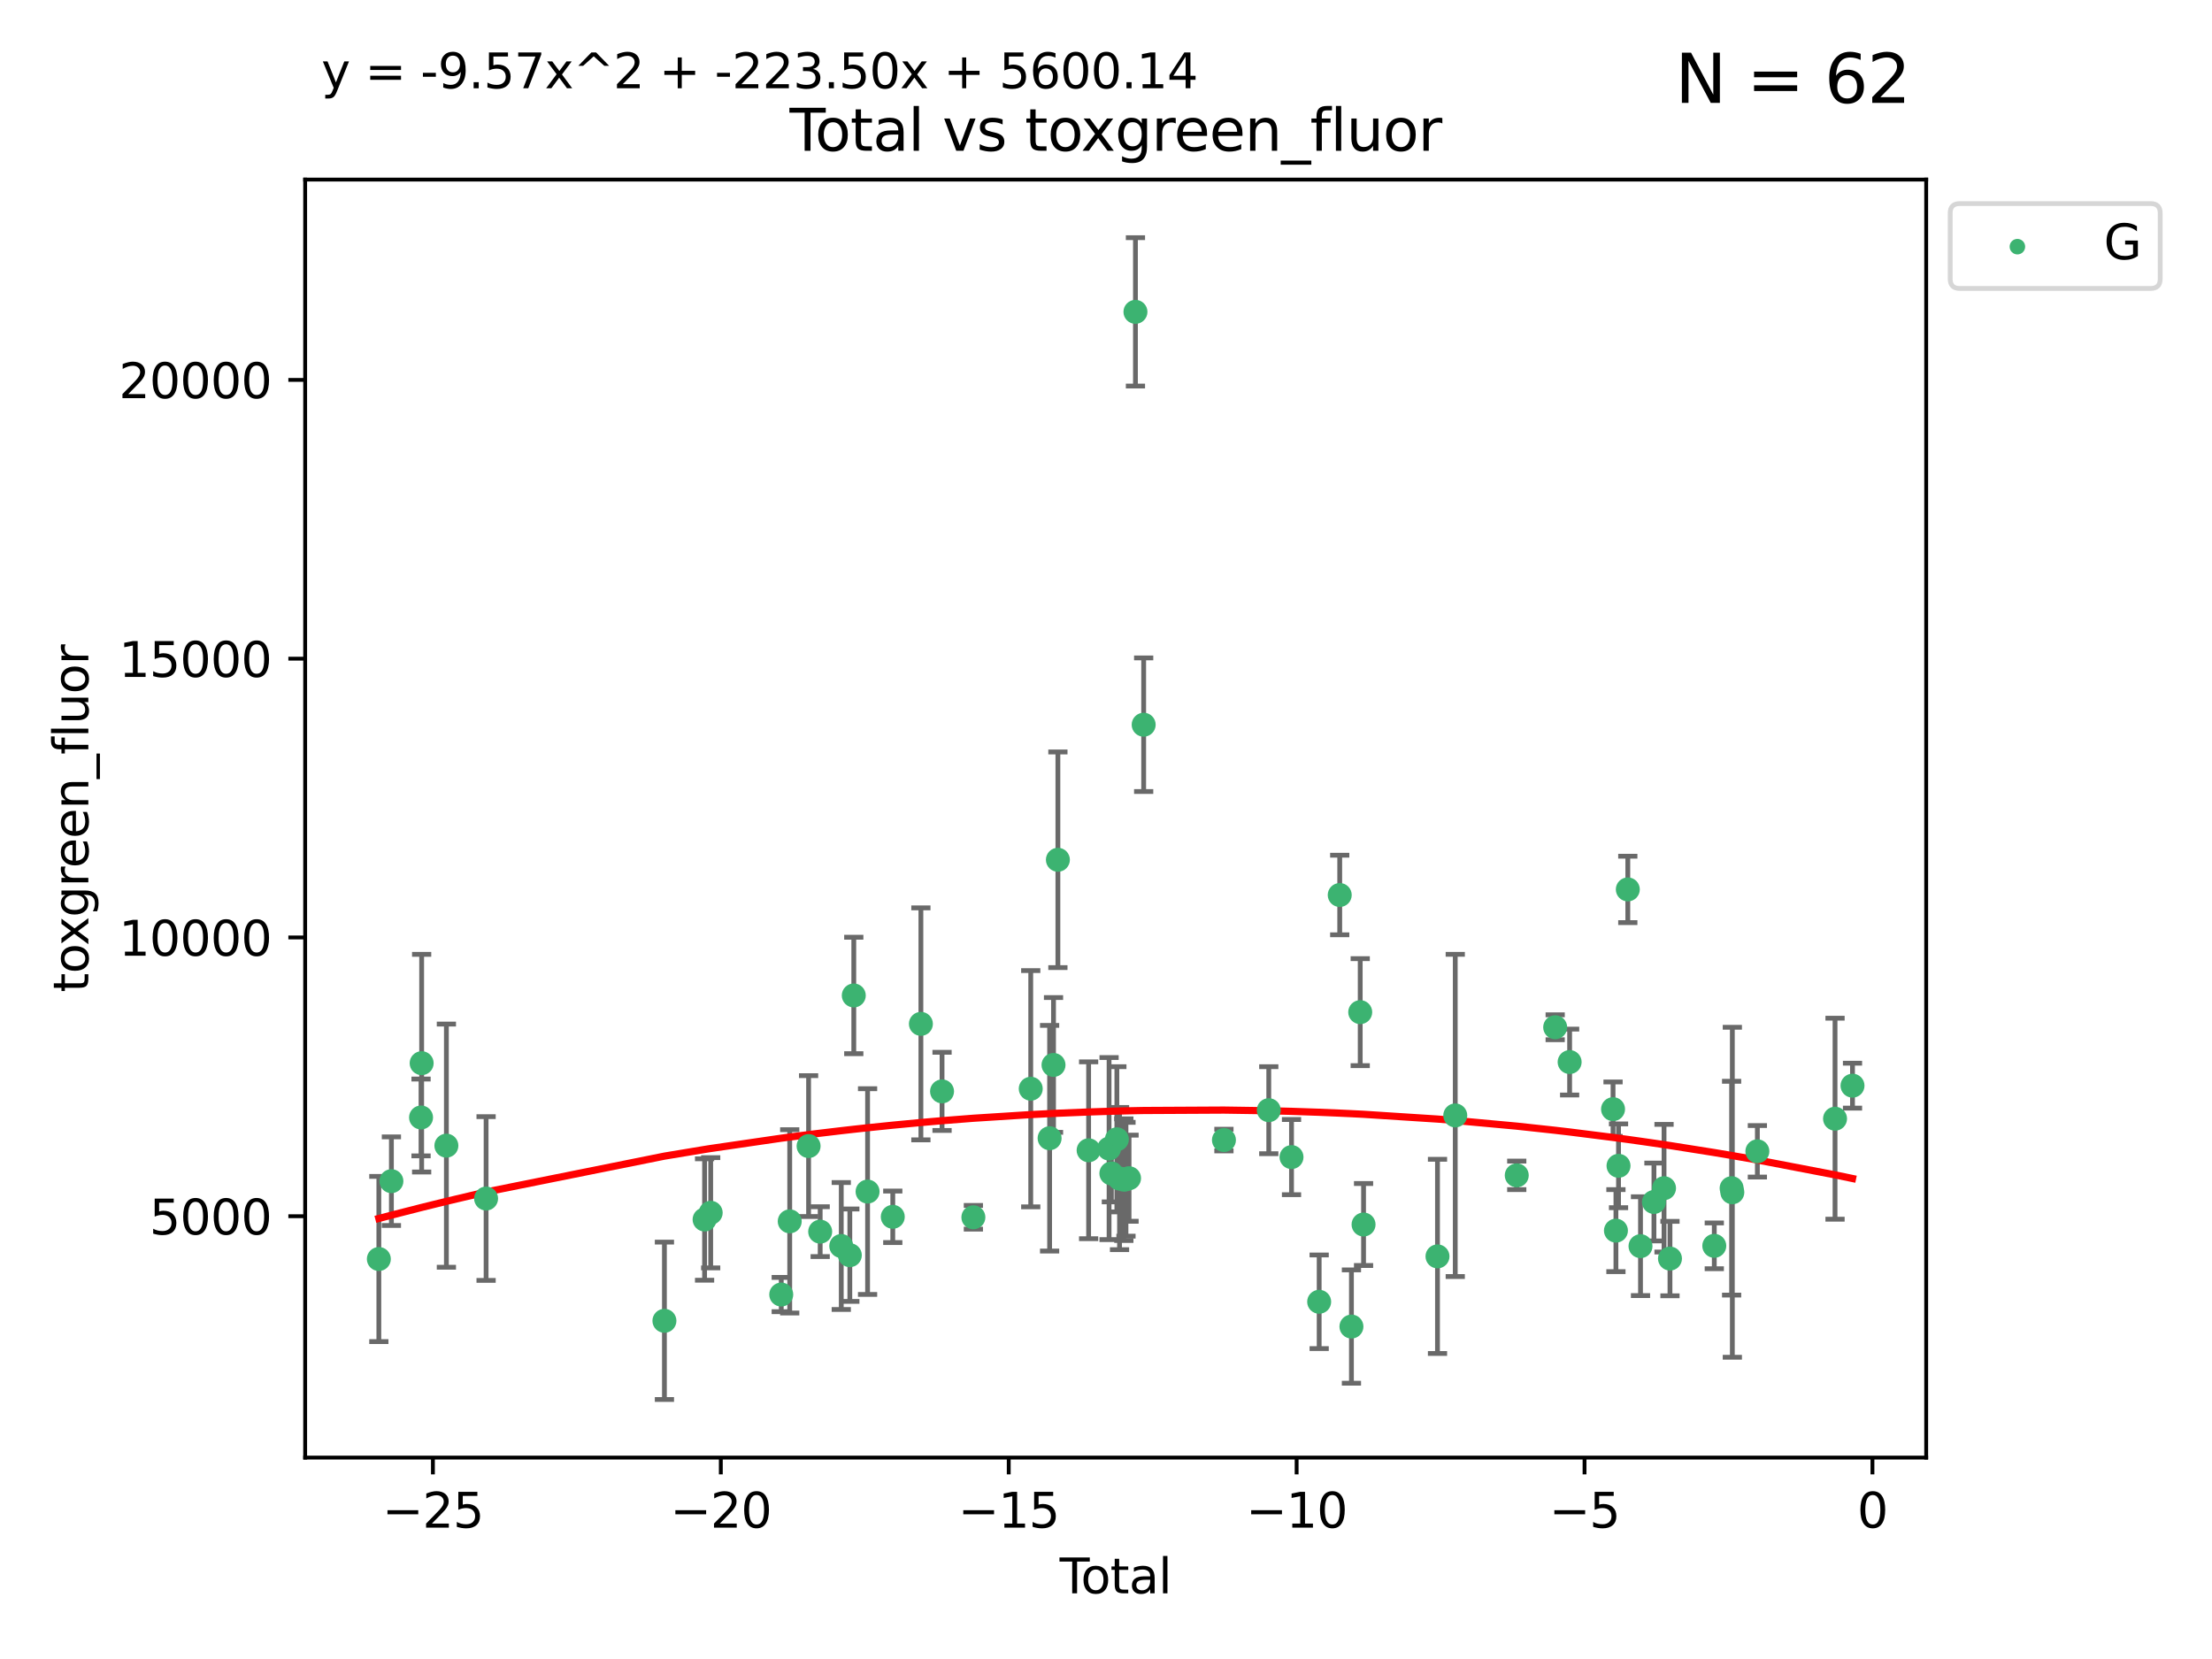 <?xml version="1.0" encoding="utf-8" standalone="no"?>
<!DOCTYPE svg PUBLIC "-//W3C//DTD SVG 1.1//EN"
  "http://www.w3.org/Graphics/SVG/1.1/DTD/svg11.dtd">
<svg xmlns:xlink="http://www.w3.org/1999/xlink" width="460.8pt" height="345.6pt" viewBox="0 0 460.8 345.6" xmlns="http://www.w3.org/2000/svg" version="1.1">
 <defs>
  <style type="text/css">*{stroke-linejoin: round; stroke-linecap: butt}</style>
 </defs>
 <g id="figure_1">
  <g id="patch_1">
   <path d="M 0 345.6 
L 460.8 345.6 
L 460.8 0 
L 0 0 
z
" style="fill: #ffffff"/>
  </g>
  <g id="axes_1">
   <g id="patch_2">
    <path d="M 63.571 303.64 
L 401.26 303.64 
L 401.26 37.411 
L 63.571 37.411 
z
" style="fill: #ffffff"/>
   </g>
   <g id="PathCollection_1">
    <defs>
     <path id="ma53200d10b" d="M 0 1.118 
C 0.297 1.118 0.581 1 0.791 0.791 
C 1 0.581 1.118 0.297 1.118 0 
C 1.118 -0.297 1 -0.581 0.791 -0.791 
C 0.581 -1 0.297 -1.118 0 -1.118 
C -0.297 -1.118 -0.581 -1 -0.791 -0.791 
C -1 -0.581 -1.118 -0.297 -1.118 0 
C -1.118 0.297 -1 0.581 -0.791 0.791 
C -0.581 1 -0.297 1.118 0 1.118 
z
" style="stroke: #3cb371"/>
    </defs>
    <g clip-path="url(#p7d24048b27)">
     <use xlink:href="#ma53200d10b" x="78.921" y="262.275" style="fill: #3cb371; stroke: #3cb371"/>
     <use xlink:href="#ma53200d10b" x="81.536" y="246.059" style="fill: #3cb371; stroke: #3cb371"/>
     <use xlink:href="#ma53200d10b" x="87.712" y="232.789" style="fill: #3cb371; stroke: #3cb371"/>
     <use xlink:href="#ma53200d10b" x="87.837" y="221.478" style="fill: #3cb371; stroke: #3cb371"/>
     <use xlink:href="#ma53200d10b" x="92.99" y="238.659" style="fill: #3cb371; stroke: #3cb371"/>
     <use xlink:href="#ma53200d10b" x="101.262" y="249.676" style="fill: #3cb371; stroke: #3cb371"/>
     <use xlink:href="#ma53200d10b" x="138.412" y="275.148" style="fill: #3cb371; stroke: #3cb371"/>
     <use xlink:href="#ma53200d10b" x="146.778" y="254.048" style="fill: #3cb371; stroke: #3cb371"/>
     <use xlink:href="#ma53200d10b" x="148.05" y="252.641" style="fill: #3cb371; stroke: #3cb371"/>
     <use xlink:href="#ma53200d10b" x="162.747" y="269.678" style="fill: #3cb371; stroke: #3cb371"/>
     <use xlink:href="#ma53200d10b" x="164.514" y="254.428" style="fill: #3cb371; stroke: #3cb371"/>
     <use xlink:href="#ma53200d10b" x="168.445" y="238.748" style="fill: #3cb371; stroke: #3cb371"/>
     <use xlink:href="#ma53200d10b" x="170.859" y="256.574" style="fill: #3cb371; stroke: #3cb371"/>
     <use xlink:href="#ma53200d10b" x="175.251" y="259.566" style="fill: #3cb371; stroke: #3cb371"/>
     <use xlink:href="#ma53200d10b" x="177.034" y="261.478" style="fill: #3cb371; stroke: #3cb371"/>
     <use xlink:href="#ma53200d10b" x="177.858" y="207.373" style="fill: #3cb371; stroke: #3cb371"/>
     <use xlink:href="#ma53200d10b" x="180.732" y="248.227" style="fill: #3cb371; stroke: #3cb371"/>
     <use xlink:href="#ma53200d10b" x="185.982" y="253.484" style="fill: #3cb371; stroke: #3cb371"/>
     <use xlink:href="#ma53200d10b" x="191.84" y="213.288" style="fill: #3cb371; stroke: #3cb371"/>
     <use xlink:href="#ma53200d10b" x="196.246" y="227.355" style="fill: #3cb371; stroke: #3cb371"/>
     <use xlink:href="#ma53200d10b" x="202.772" y="253.586" style="fill: #3cb371; stroke: #3cb371"/>
     <use xlink:href="#ma53200d10b" x="214.722" y="226.801" style="fill: #3cb371; stroke: #3cb371"/>
     <use xlink:href="#ma53200d10b" x="218.653" y="237.114" style="fill: #3cb371; stroke: #3cb371"/>
     <use xlink:href="#ma53200d10b" x="219.467" y="221.848" style="fill: #3cb371; stroke: #3cb371"/>
     <use xlink:href="#ma53200d10b" x="220.379" y="179.107" style="fill: #3cb371; stroke: #3cb371"/>
     <use xlink:href="#ma53200d10b" x="226.78" y="239.626" style="fill: #3cb371; stroke: #3cb371"/>
     <use xlink:href="#ma53200d10b" x="231.041" y="239.271" style="fill: #3cb371; stroke: #3cb371"/>
     <use xlink:href="#ma53200d10b" x="231.519" y="244.445" style="fill: #3cb371; stroke: #3cb371"/>
     <use xlink:href="#ma53200d10b" x="232.663" y="237.336" style="fill: #3cb371; stroke: #3cb371"/>
     <use xlink:href="#ma53200d10b" x="233.22" y="245.516" style="fill: #3cb371; stroke: #3cb371"/>
     <use xlink:href="#ma53200d10b" x="234.118" y="245.747" style="fill: #3cb371; stroke: #3cb371"/>
     <use xlink:href="#ma53200d10b" x="234.56" y="245.659" style="fill: #3cb371; stroke: #3cb371"/>
     <use xlink:href="#ma53200d10b" x="235.201" y="245.441" style="fill: #3cb371; stroke: #3cb371"/>
     <use xlink:href="#ma53200d10b" x="236.535" y="64.967" style="fill: #3cb371; stroke: #3cb371"/>
     <use xlink:href="#ma53200d10b" x="238.247" y="150.97" style="fill: #3cb371; stroke: #3cb371"/>
     <use xlink:href="#ma53200d10b" x="254.968" y="237.492" style="fill: #3cb371; stroke: #3cb371"/>
     <use xlink:href="#ma53200d10b" x="264.308" y="231.271" style="fill: #3cb371; stroke: #3cb371"/>
     <use xlink:href="#ma53200d10b" x="269.046" y="241.044" style="fill: #3cb371; stroke: #3cb371"/>
     <use xlink:href="#ma53200d10b" x="274.807" y="271.184" style="fill: #3cb371; stroke: #3cb371"/>
     <use xlink:href="#ma53200d10b" x="279.09" y="186.447" style="fill: #3cb371; stroke: #3cb371"/>
     <use xlink:href="#ma53200d10b" x="281.529" y="276.348" style="fill: #3cb371; stroke: #3cb371"/>
     <use xlink:href="#ma53200d10b" x="283.359" y="210.849" style="fill: #3cb371; stroke: #3cb371"/>
     <use xlink:href="#ma53200d10b" x="284.054" y="255.088" style="fill: #3cb371; stroke: #3cb371"/>
     <use xlink:href="#ma53200d10b" x="299.457" y="261.727" style="fill: #3cb371; stroke: #3cb371"/>
     <use xlink:href="#ma53200d10b" x="303.157" y="232.364" style="fill: #3cb371; stroke: #3cb371"/>
     <use xlink:href="#ma53200d10b" x="315.967" y="244.846" style="fill: #3cb371; stroke: #3cb371"/>
     <use xlink:href="#ma53200d10b" x="323.973" y="213.997" style="fill: #3cb371; stroke: #3cb371"/>
     <use xlink:href="#ma53200d10b" x="326.983" y="221.245" style="fill: #3cb371; stroke: #3cb371"/>
     <use xlink:href="#ma53200d10b" x="336.027" y="231.055" style="fill: #3cb371; stroke: #3cb371"/>
     <use xlink:href="#ma53200d10b" x="336.628" y="256.363" style="fill: #3cb371; stroke: #3cb371"/>
     <use xlink:href="#ma53200d10b" x="337.168" y="242.857" style="fill: #3cb371; stroke: #3cb371"/>
     <use xlink:href="#ma53200d10b" x="339.103" y="185.281" style="fill: #3cb371; stroke: #3cb371"/>
     <use xlink:href="#ma53200d10b" x="341.748" y="259.599" style="fill: #3cb371; stroke: #3cb371"/>
     <use xlink:href="#ma53200d10b" x="344.547" y="250.396" style="fill: #3cb371; stroke: #3cb371"/>
     <use xlink:href="#ma53200d10b" x="346.649" y="247.523" style="fill: #3cb371; stroke: #3cb371"/>
     <use xlink:href="#ma53200d10b" x="347.887" y="262.184" style="fill: #3cb371; stroke: #3cb371"/>
     <use xlink:href="#ma53200d10b" x="357.117" y="259.531" style="fill: #3cb371; stroke: #3cb371"/>
     <use xlink:href="#ma53200d10b" x="360.727" y="247.521" style="fill: #3cb371; stroke: #3cb371"/>
     <use xlink:href="#ma53200d10b" x="360.878" y="248.374" style="fill: #3cb371; stroke: #3cb371"/>
     <use xlink:href="#ma53200d10b" x="366.094" y="239.839" style="fill: #3cb371; stroke: #3cb371"/>
     <use xlink:href="#ma53200d10b" x="382.273" y="233.046" style="fill: #3cb371; stroke: #3cb371"/>
     <use xlink:href="#ma53200d10b" x="385.911" y="226.164" style="fill: #3cb371; stroke: #3cb371"/>
    </g>
   </g>
   <g id="matplotlib.axis_1">
    <g id="xtick_1">
     <g id="line2d_1">
      <defs>
       <path id="m53bbcd51d5" d="M 0 0 
L 0 3.5 
" style="stroke: #000000; stroke-width: 0.8"/>
      </defs>
      <g>
       <use xlink:href="#m53bbcd51d5" x="90.184" y="303.64" style="stroke: #000000; stroke-width: 0.8"/>
      </g>
     </g>
     <g id="text_1">
      <!-- −25 -->
      <g transform="translate(79.632 318.238)scale(0.1 -0.1)">
       <defs>
        <path id="DejaVuSans-2212" d="M 678 2272 
L 4684 2272 
L 4684 1741 
L 678 1741 
L 678 2272 
z
" transform="scale(0.016)"/>
        <path id="DejaVuSans-32" d="M 1228 531 
L 3431 531 
L 3431 0 
L 469 0 
L 469 531 
Q 828 903 1448 1529 
Q 2069 2156 2228 2338 
Q 2531 2678 2651 2914 
Q 2772 3150 2772 3378 
Q 2772 3750 2511 3984 
Q 2250 4219 1831 4219 
Q 1534 4219 1204 4116 
Q 875 4013 500 3803 
L 500 4441 
Q 881 4594 1212 4672 
Q 1544 4750 1819 4750 
Q 2544 4750 2975 4387 
Q 3406 4025 3406 3419 
Q 3406 3131 3298 2873 
Q 3191 2616 2906 2266 
Q 2828 2175 2409 1742 
Q 1991 1309 1228 531 
z
" transform="scale(0.016)"/>
        <path id="DejaVuSans-35" d="M 691 4666 
L 3169 4666 
L 3169 4134 
L 1269 4134 
L 1269 2991 
Q 1406 3038 1543 3061 
Q 1681 3084 1819 3084 
Q 2600 3084 3056 2656 
Q 3513 2228 3513 1497 
Q 3513 744 3044 326 
Q 2575 -91 1722 -91 
Q 1428 -91 1123 -41 
Q 819 9 494 109 
L 494 744 
Q 775 591 1075 516 
Q 1375 441 1709 441 
Q 2250 441 2565 725 
Q 2881 1009 2881 1497 
Q 2881 1984 2565 2268 
Q 2250 2553 1709 2553 
Q 1456 2553 1204 2497 
Q 953 2441 691 2322 
L 691 4666 
z
" transform="scale(0.016)"/>
       </defs>
       <use xlink:href="#DejaVuSans-2212"/>
       <use xlink:href="#DejaVuSans-32" x="83.789"/>
       <use xlink:href="#DejaVuSans-35" x="147.412"/>
      </g>
     </g>
    </g>
    <g id="xtick_2">
     <g id="line2d_2">
      <g>
       <use xlink:href="#m53bbcd51d5" x="150.16" y="303.64" style="stroke: #000000; stroke-width: 0.8"/>
      </g>
     </g>
     <g id="text_2">
      <!-- −20 -->
      <g transform="translate(139.608 318.238)scale(0.1 -0.1)">
       <defs>
        <path id="DejaVuSans-30" d="M 2034 4250 
Q 1547 4250 1301 3770 
Q 1056 3291 1056 2328 
Q 1056 1369 1301 889 
Q 1547 409 2034 409 
Q 2525 409 2770 889 
Q 3016 1369 3016 2328 
Q 3016 3291 2770 3770 
Q 2525 4250 2034 4250 
z
M 2034 4750 
Q 2819 4750 3233 4129 
Q 3647 3509 3647 2328 
Q 3647 1150 3233 529 
Q 2819 -91 2034 -91 
Q 1250 -91 836 529 
Q 422 1150 422 2328 
Q 422 3509 836 4129 
Q 1250 4750 2034 4750 
z
" transform="scale(0.016)"/>
       </defs>
       <use xlink:href="#DejaVuSans-2212"/>
       <use xlink:href="#DejaVuSans-32" x="83.789"/>
       <use xlink:href="#DejaVuSans-30" x="147.412"/>
      </g>
     </g>
    </g>
    <g id="xtick_3">
     <g id="line2d_3">
      <g>
       <use xlink:href="#m53bbcd51d5" x="210.136" y="303.64" style="stroke: #000000; stroke-width: 0.8"/>
      </g>
     </g>
     <g id="text_3">
      <!-- −15 -->
      <g transform="translate(199.584 318.238)scale(0.1 -0.1)">
       <defs>
        <path id="DejaVuSans-31" d="M 794 531 
L 1825 531 
L 1825 4091 
L 703 3866 
L 703 4441 
L 1819 4666 
L 2450 4666 
L 2450 531 
L 3481 531 
L 3481 0 
L 794 0 
L 794 531 
z
" transform="scale(0.016)"/>
       </defs>
       <use xlink:href="#DejaVuSans-2212"/>
       <use xlink:href="#DejaVuSans-31" x="83.789"/>
       <use xlink:href="#DejaVuSans-35" x="147.412"/>
      </g>
     </g>
    </g>
    <g id="xtick_4">
     <g id="line2d_4">
      <g>
       <use xlink:href="#m53bbcd51d5" x="270.112" y="303.64" style="stroke: #000000; stroke-width: 0.8"/>
      </g>
     </g>
     <g id="text_4">
      <!-- −10 -->
      <g transform="translate(259.56 318.238)scale(0.1 -0.1)">
       <use xlink:href="#DejaVuSans-2212"/>
       <use xlink:href="#DejaVuSans-31" x="83.789"/>
       <use xlink:href="#DejaVuSans-30" x="147.412"/>
      </g>
     </g>
    </g>
    <g id="xtick_5">
     <g id="line2d_5">
      <g>
       <use xlink:href="#m53bbcd51d5" x="330.088" y="303.64" style="stroke: #000000; stroke-width: 0.8"/>
      </g>
     </g>
     <g id="text_5">
      <!-- −5 -->
      <g transform="translate(322.717 318.238)scale(0.1 -0.1)">
       <use xlink:href="#DejaVuSans-2212"/>
       <use xlink:href="#DejaVuSans-35" x="83.789"/>
      </g>
     </g>
    </g>
    <g id="xtick_6">
     <g id="line2d_6">
      <g>
       <use xlink:href="#m53bbcd51d5" x="390.064" y="303.64" style="stroke: #000000; stroke-width: 0.8"/>
      </g>
     </g>
     <g id="text_6">
      <!-- 0 -->
      <g transform="translate(386.883 318.238)scale(0.1 -0.1)">
       <use xlink:href="#DejaVuSans-30"/>
      </g>
     </g>
    </g>
    <g id="text_7">
     <!-- Total -->
     <g transform="translate(220.739 331.917)scale(0.1 -0.1)">
      <defs>
       <path id="DejaVuSans-54" d="M -19 4666 
L 3928 4666 
L 3928 4134 
L 2272 4134 
L 2272 0 
L 1638 0 
L 1638 4134 
L -19 4134 
L -19 4666 
z
" transform="scale(0.016)"/>
       <path id="DejaVuSans-6f" d="M 1959 3097 
Q 1497 3097 1228 2736 
Q 959 2375 959 1747 
Q 959 1119 1226 758 
Q 1494 397 1959 397 
Q 2419 397 2687 759 
Q 2956 1122 2956 1747 
Q 2956 2369 2687 2733 
Q 2419 3097 1959 3097 
z
M 1959 3584 
Q 2709 3584 3137 3096 
Q 3566 2609 3566 1747 
Q 3566 888 3137 398 
Q 2709 -91 1959 -91 
Q 1206 -91 779 398 
Q 353 888 353 1747 
Q 353 2609 779 3096 
Q 1206 3584 1959 3584 
z
" transform="scale(0.016)"/>
       <path id="DejaVuSans-74" d="M 1172 4494 
L 1172 3500 
L 2356 3500 
L 2356 3053 
L 1172 3053 
L 1172 1153 
Q 1172 725 1289 603 
Q 1406 481 1766 481 
L 2356 481 
L 2356 0 
L 1766 0 
Q 1100 0 847 248 
Q 594 497 594 1153 
L 594 3053 
L 172 3053 
L 172 3500 
L 594 3500 
L 594 4494 
L 1172 4494 
z
" transform="scale(0.016)"/>
       <path id="DejaVuSans-61" d="M 2194 1759 
Q 1497 1759 1228 1600 
Q 959 1441 959 1056 
Q 959 750 1161 570 
Q 1363 391 1709 391 
Q 2188 391 2477 730 
Q 2766 1069 2766 1631 
L 2766 1759 
L 2194 1759 
z
M 3341 1997 
L 3341 0 
L 2766 0 
L 2766 531 
Q 2569 213 2275 61 
Q 1981 -91 1556 -91 
Q 1019 -91 701 211 
Q 384 513 384 1019 
Q 384 1609 779 1909 
Q 1175 2209 1959 2209 
L 2766 2209 
L 2766 2266 
Q 2766 2663 2505 2880 
Q 2244 3097 1772 3097 
Q 1472 3097 1187 3025 
Q 903 2953 641 2809 
L 641 3341 
Q 956 3463 1253 3523 
Q 1550 3584 1831 3584 
Q 2591 3584 2966 3190 
Q 3341 2797 3341 1997 
z
" transform="scale(0.016)"/>
       <path id="DejaVuSans-6c" d="M 603 4863 
L 1178 4863 
L 1178 0 
L 603 0 
L 603 4863 
z
" transform="scale(0.016)"/>
      </defs>
      <use xlink:href="#DejaVuSans-54"/>
      <use xlink:href="#DejaVuSans-6f" x="44.084"/>
      <use xlink:href="#DejaVuSans-74" x="105.266"/>
      <use xlink:href="#DejaVuSans-61" x="144.475"/>
      <use xlink:href="#DejaVuSans-6c" x="205.754"/>
     </g>
    </g>
   </g>
   <g id="matplotlib.axis_2">
    <g id="ytick_1">
     <g id="line2d_7">
      <defs>
       <path id="m0a0053016c" d="M 0 0 
L -3.5 0 
" style="stroke: #000000; stroke-width: 0.8"/>
      </defs>
      <g>
       <use xlink:href="#m0a0053016c" x="63.571" y="253.36" style="stroke: #000000; stroke-width: 0.8"/>
      </g>
     </g>
     <g id="text_8">
      <!-- 5000 -->
      <g transform="translate(31.121 257.159)scale(0.1 -0.1)">
       <use xlink:href="#DejaVuSans-35"/>
       <use xlink:href="#DejaVuSans-30" x="63.623"/>
       <use xlink:href="#DejaVuSans-30" x="127.246"/>
       <use xlink:href="#DejaVuSans-30" x="190.869"/>
      </g>
     </g>
    </g>
    <g id="ytick_2">
     <g id="line2d_8">
      <g>
       <use xlink:href="#m0a0053016c" x="63.571" y="195.287" style="stroke: #000000; stroke-width: 0.8"/>
      </g>
     </g>
     <g id="text_9">
      <!-- 10000 -->
      <g transform="translate(24.759 199.086)scale(0.1 -0.1)">
       <use xlink:href="#DejaVuSans-31"/>
       <use xlink:href="#DejaVuSans-30" x="63.623"/>
       <use xlink:href="#DejaVuSans-30" x="127.246"/>
       <use xlink:href="#DejaVuSans-30" x="190.869"/>
       <use xlink:href="#DejaVuSans-30" x="254.492"/>
      </g>
     </g>
    </g>
    <g id="ytick_3">
     <g id="line2d_9">
      <g>
       <use xlink:href="#m0a0053016c" x="63.571" y="137.214" style="stroke: #000000; stroke-width: 0.8"/>
      </g>
     </g>
     <g id="text_10">
      <!-- 15000 -->
      <g transform="translate(24.759 141.014)scale(0.1 -0.1)">
       <use xlink:href="#DejaVuSans-31"/>
       <use xlink:href="#DejaVuSans-35" x="63.623"/>
       <use xlink:href="#DejaVuSans-30" x="127.246"/>
       <use xlink:href="#DejaVuSans-30" x="190.869"/>
       <use xlink:href="#DejaVuSans-30" x="254.492"/>
      </g>
     </g>
    </g>
    <g id="ytick_4">
     <g id="line2d_10">
      <g>
       <use xlink:href="#m0a0053016c" x="63.571" y="79.142" style="stroke: #000000; stroke-width: 0.8"/>
      </g>
     </g>
     <g id="text_11">
      <!-- 20000 -->
      <g transform="translate(24.759 82.941)scale(0.1 -0.1)">
       <use xlink:href="#DejaVuSans-32"/>
       <use xlink:href="#DejaVuSans-30" x="63.623"/>
       <use xlink:href="#DejaVuSans-30" x="127.246"/>
       <use xlink:href="#DejaVuSans-30" x="190.869"/>
       <use xlink:href="#DejaVuSans-30" x="254.492"/>
      </g>
     </g>
    </g>
    <g id="text_12">
     <!-- toxgreen_fluor -->
     <g transform="translate(18.401 206.72)rotate(-90)scale(0.1 -0.1)">
      <defs>
       <path id="DejaVuSans-78" d="M 3513 3500 
L 2247 1797 
L 3578 0 
L 2900 0 
L 1881 1375 
L 863 0 
L 184 0 
L 1544 1831 
L 300 3500 
L 978 3500 
L 1906 2253 
L 2834 3500 
L 3513 3500 
z
" transform="scale(0.016)"/>
       <path id="DejaVuSans-67" d="M 2906 1791 
Q 2906 2416 2648 2759 
Q 2391 3103 1925 3103 
Q 1463 3103 1205 2759 
Q 947 2416 947 1791 
Q 947 1169 1205 825 
Q 1463 481 1925 481 
Q 2391 481 2648 825 
Q 2906 1169 2906 1791 
z
M 3481 434 
Q 3481 -459 3084 -895 
Q 2688 -1331 1869 -1331 
Q 1566 -1331 1297 -1286 
Q 1028 -1241 775 -1147 
L 775 -588 
Q 1028 -725 1275 -790 
Q 1522 -856 1778 -856 
Q 2344 -856 2625 -561 
Q 2906 -266 2906 331 
L 2906 616 
Q 2728 306 2450 153 
Q 2172 0 1784 0 
Q 1141 0 747 490 
Q 353 981 353 1791 
Q 353 2603 747 3093 
Q 1141 3584 1784 3584 
Q 2172 3584 2450 3431 
Q 2728 3278 2906 2969 
L 2906 3500 
L 3481 3500 
L 3481 434 
z
" transform="scale(0.016)"/>
       <path id="DejaVuSans-72" d="M 2631 2963 
Q 2534 3019 2420 3045 
Q 2306 3072 2169 3072 
Q 1681 3072 1420 2755 
Q 1159 2438 1159 1844 
L 1159 0 
L 581 0 
L 581 3500 
L 1159 3500 
L 1159 2956 
Q 1341 3275 1631 3429 
Q 1922 3584 2338 3584 
Q 2397 3584 2469 3576 
Q 2541 3569 2628 3553 
L 2631 2963 
z
" transform="scale(0.016)"/>
       <path id="DejaVuSans-65" d="M 3597 1894 
L 3597 1613 
L 953 1613 
Q 991 1019 1311 708 
Q 1631 397 2203 397 
Q 2534 397 2845 478 
Q 3156 559 3463 722 
L 3463 178 
Q 3153 47 2828 -22 
Q 2503 -91 2169 -91 
Q 1331 -91 842 396 
Q 353 884 353 1716 
Q 353 2575 817 3079 
Q 1281 3584 2069 3584 
Q 2775 3584 3186 3129 
Q 3597 2675 3597 1894 
z
M 3022 2063 
Q 3016 2534 2758 2815 
Q 2500 3097 2075 3097 
Q 1594 3097 1305 2825 
Q 1016 2553 972 2059 
L 3022 2063 
z
" transform="scale(0.016)"/>
       <path id="DejaVuSans-6e" d="M 3513 2113 
L 3513 0 
L 2938 0 
L 2938 2094 
Q 2938 2591 2744 2837 
Q 2550 3084 2163 3084 
Q 1697 3084 1428 2787 
Q 1159 2491 1159 1978 
L 1159 0 
L 581 0 
L 581 3500 
L 1159 3500 
L 1159 2956 
Q 1366 3272 1645 3428 
Q 1925 3584 2291 3584 
Q 2894 3584 3203 3211 
Q 3513 2838 3513 2113 
z
" transform="scale(0.016)"/>
       <path id="DejaVuSans-5f" d="M 3263 -1063 
L 3263 -1509 
L -63 -1509 
L -63 -1063 
L 3263 -1063 
z
" transform="scale(0.016)"/>
       <path id="DejaVuSans-66" d="M 2375 4863 
L 2375 4384 
L 1825 4384 
Q 1516 4384 1395 4259 
Q 1275 4134 1275 3809 
L 1275 3500 
L 2222 3500 
L 2222 3053 
L 1275 3053 
L 1275 0 
L 697 0 
L 697 3053 
L 147 3053 
L 147 3500 
L 697 3500 
L 697 3744 
Q 697 4328 969 4595 
Q 1241 4863 1831 4863 
L 2375 4863 
z
" transform="scale(0.016)"/>
       <path id="DejaVuSans-75" d="M 544 1381 
L 544 3500 
L 1119 3500 
L 1119 1403 
Q 1119 906 1312 657 
Q 1506 409 1894 409 
Q 2359 409 2629 706 
Q 2900 1003 2900 1516 
L 2900 3500 
L 3475 3500 
L 3475 0 
L 2900 0 
L 2900 538 
Q 2691 219 2414 64 
Q 2138 -91 1772 -91 
Q 1169 -91 856 284 
Q 544 659 544 1381 
z
M 1991 3584 
L 1991 3584 
z
" transform="scale(0.016)"/>
      </defs>
      <use xlink:href="#DejaVuSans-74"/>
      <use xlink:href="#DejaVuSans-6f" x="39.209"/>
      <use xlink:href="#DejaVuSans-78" x="97.266"/>
      <use xlink:href="#DejaVuSans-67" x="156.445"/>
      <use xlink:href="#DejaVuSans-72" x="219.922"/>
      <use xlink:href="#DejaVuSans-65" x="258.785"/>
      <use xlink:href="#DejaVuSans-65" x="320.309"/>
      <use xlink:href="#DejaVuSans-6e" x="381.832"/>
      <use xlink:href="#DejaVuSans-5f" x="445.211"/>
      <use xlink:href="#DejaVuSans-66" x="495.211"/>
      <use xlink:href="#DejaVuSans-6c" x="530.416"/>
      <use xlink:href="#DejaVuSans-75" x="558.199"/>
      <use xlink:href="#DejaVuSans-6f" x="621.578"/>
      <use xlink:href="#DejaVuSans-72" x="682.76"/>
     </g>
    </g>
   </g>
   <g id="LineCollection_1">
    <path d="M 78.921 279.48 
L 78.921 245.069 
" clip-path="url(#p7d24048b27)" style="fill: none; stroke: #696969"/>
    <path d="M 81.536 255.286 
L 81.536 236.832 
" clip-path="url(#p7d24048b27)" style="fill: none; stroke: #696969"/>
    <path d="M 87.712 240.792 
L 87.712 224.785 
" clip-path="url(#p7d24048b27)" style="fill: none; stroke: #696969"/>
    <path d="M 87.837 244.149 
L 87.837 198.806 
" clip-path="url(#p7d24048b27)" style="fill: none; stroke: #696969"/>
    <path d="M 92.99 263.987 
L 92.99 213.332 
" clip-path="url(#p7d24048b27)" style="fill: none; stroke: #696969"/>
    <path d="M 101.262 266.733 
L 101.262 232.618 
" clip-path="url(#p7d24048b27)" style="fill: none; stroke: #696969"/>
    <path d="M 138.412 291.539 
L 138.412 258.758 
" clip-path="url(#p7d24048b27)" style="fill: none; stroke: #696969"/>
    <path d="M 146.778 266.69 
L 146.778 241.405 
" clip-path="url(#p7d24048b27)" style="fill: none; stroke: #696969"/>
    <path d="M 148.05 264.126 
L 148.05 241.156 
" clip-path="url(#p7d24048b27)" style="fill: none; stroke: #696969"/>
    <path d="M 162.747 273.247 
L 162.747 266.109 
" clip-path="url(#p7d24048b27)" style="fill: none; stroke: #696969"/>
    <path d="M 164.514 273.524 
L 164.514 235.332 
" clip-path="url(#p7d24048b27)" style="fill: none; stroke: #696969"/>
    <path d="M 168.445 253.422 
L 168.445 224.074 
" clip-path="url(#p7d24048b27)" style="fill: none; stroke: #696969"/>
    <path d="M 170.859 261.766 
L 170.859 251.381 
" clip-path="url(#p7d24048b27)" style="fill: none; stroke: #696969"/>
    <path d="M 175.251 272.787 
L 175.251 246.345 
" clip-path="url(#p7d24048b27)" style="fill: none; stroke: #696969"/>
    <path d="M 177.034 271.103 
L 177.034 251.854 
" clip-path="url(#p7d24048b27)" style="fill: none; stroke: #696969"/>
    <path d="M 177.858 219.501 
L 177.858 195.245 
" clip-path="url(#p7d24048b27)" style="fill: none; stroke: #696969"/>
    <path d="M 180.732 269.655 
L 180.732 226.8 
" clip-path="url(#p7d24048b27)" style="fill: none; stroke: #696969"/>
    <path d="M 185.982 258.847 
L 185.982 248.121 
" clip-path="url(#p7d24048b27)" style="fill: none; stroke: #696969"/>
    <path d="M 191.84 237.453 
L 191.84 189.124 
" clip-path="url(#p7d24048b27)" style="fill: none; stroke: #696969"/>
    <path d="M 196.246 235.496 
L 196.246 219.213 
" clip-path="url(#p7d24048b27)" style="fill: none; stroke: #696969"/>
    <path d="M 202.772 256.053 
L 202.772 251.119 
" clip-path="url(#p7d24048b27)" style="fill: none; stroke: #696969"/>
    <path d="M 214.722 251.409 
L 214.722 202.193 
" clip-path="url(#p7d24048b27)" style="fill: none; stroke: #696969"/>
    <path d="M 218.653 260.618 
L 218.653 213.61 
" clip-path="url(#p7d24048b27)" style="fill: none; stroke: #696969"/>
    <path d="M 219.467 235.889 
L 219.467 207.808 
" clip-path="url(#p7d24048b27)" style="fill: none; stroke: #696969"/>
    <path d="M 220.379 201.565 
L 220.379 156.648 
" clip-path="url(#p7d24048b27)" style="fill: none; stroke: #696969"/>
    <path d="M 226.78 258.046 
L 226.78 221.206 
" clip-path="url(#p7d24048b27)" style="fill: none; stroke: #696969"/>
    <path d="M 231.041 258.233 
L 231.041 220.309 
" clip-path="url(#p7d24048b27)" style="fill: none; stroke: #696969"/>
    <path d="M 231.519 250.373 
L 231.519 238.518 
" clip-path="url(#p7d24048b27)" style="fill: none; stroke: #696969"/>
    <path d="M 232.663 252.46 
L 232.663 222.212 
" clip-path="url(#p7d24048b27)" style="fill: none; stroke: #696969"/>
    <path d="M 233.22 260.33 
L 233.22 230.703 
" clip-path="url(#p7d24048b27)" style="fill: none; stroke: #696969"/>
    <path d="M 234.118 258.42 
L 234.118 233.075 
" clip-path="url(#p7d24048b27)" style="fill: none; stroke: #696969"/>
    <path d="M 234.56 257.517 
L 234.56 233.802 
" clip-path="url(#p7d24048b27)" style="fill: none; stroke: #696969"/>
    <path d="M 235.201 254.412 
L 235.201 236.471 
" clip-path="url(#p7d24048b27)" style="fill: none; stroke: #696969"/>
    <path d="M 236.535 80.422 
L 236.535 49.513 
" clip-path="url(#p7d24048b27)" style="fill: none; stroke: #696969"/>
    <path d="M 238.247 164.888 
L 238.247 137.052 
" clip-path="url(#p7d24048b27)" style="fill: none; stroke: #696969"/>
    <path d="M 254.968 239.749 
L 254.968 235.235 
" clip-path="url(#p7d24048b27)" style="fill: none; stroke: #696969"/>
    <path d="M 264.308 240.335 
L 264.308 222.207 
" clip-path="url(#p7d24048b27)" style="fill: none; stroke: #696969"/>
    <path d="M 269.046 248.874 
L 269.046 233.214 
" clip-path="url(#p7d24048b27)" style="fill: none; stroke: #696969"/>
    <path d="M 274.807 280.938 
L 274.807 261.43 
" clip-path="url(#p7d24048b27)" style="fill: none; stroke: #696969"/>
    <path d="M 279.09 194.737 
L 279.09 178.158 
" clip-path="url(#p7d24048b27)" style="fill: none; stroke: #696969"/>
    <path d="M 281.529 288.149 
L 281.529 264.546 
" clip-path="url(#p7d24048b27)" style="fill: none; stroke: #696969"/>
    <path d="M 283.359 221.994 
L 283.359 199.704 
" clip-path="url(#p7d24048b27)" style="fill: none; stroke: #696969"/>
    <path d="M 284.054 263.627 
L 284.054 246.548 
" clip-path="url(#p7d24048b27)" style="fill: none; stroke: #696969"/>
    <path d="M 299.457 281.953 
L 299.457 241.502 
" clip-path="url(#p7d24048b27)" style="fill: none; stroke: #696969"/>
    <path d="M 303.157 265.924 
L 303.157 198.804 
" clip-path="url(#p7d24048b27)" style="fill: none; stroke: #696969"/>
    <path d="M 315.967 247.818 
L 315.967 241.875 
" clip-path="url(#p7d24048b27)" style="fill: none; stroke: #696969"/>
    <path d="M 323.973 216.593 
L 323.973 211.402 
" clip-path="url(#p7d24048b27)" style="fill: none; stroke: #696969"/>
    <path d="M 326.983 228.109 
L 326.983 214.382 
" clip-path="url(#p7d24048b27)" style="fill: none; stroke: #696969"/>
    <path d="M 336.027 236.719 
L 336.027 225.392 
" clip-path="url(#p7d24048b27)" style="fill: none; stroke: #696969"/>
    <path d="M 336.628 264.905 
L 336.628 247.82 
" clip-path="url(#p7d24048b27)" style="fill: none; stroke: #696969"/>
    <path d="M 337.168 251.584 
L 337.168 234.131 
" clip-path="url(#p7d24048b27)" style="fill: none; stroke: #696969"/>
    <path d="M 339.103 192.197 
L 339.103 178.366 
" clip-path="url(#p7d24048b27)" style="fill: none; stroke: #696969"/>
    <path d="M 341.748 269.895 
L 341.748 249.303 
" clip-path="url(#p7d24048b27)" style="fill: none; stroke: #696969"/>
    <path d="M 344.547 258.505 
L 344.547 242.287 
" clip-path="url(#p7d24048b27)" style="fill: none; stroke: #696969"/>
    <path d="M 346.649 260.821 
L 346.649 234.225 
" clip-path="url(#p7d24048b27)" style="fill: none; stroke: #696969"/>
    <path d="M 347.887 269.935 
L 347.887 254.432 
" clip-path="url(#p7d24048b27)" style="fill: none; stroke: #696969"/>
    <path d="M 357.117 264.298 
L 357.117 254.764 
" clip-path="url(#p7d24048b27)" style="fill: none; stroke: #696969"/>
    <path d="M 360.727 269.792 
L 360.727 225.25 
" clip-path="url(#p7d24048b27)" style="fill: none; stroke: #696969"/>
    <path d="M 360.878 282.744 
L 360.878 214.005 
" clip-path="url(#p7d24048b27)" style="fill: none; stroke: #696969"/>
    <path d="M 366.094 245.204 
L 366.094 234.475 
" clip-path="url(#p7d24048b27)" style="fill: none; stroke: #696969"/>
    <path d="M 382.273 253.979 
L 382.273 212.113 
" clip-path="url(#p7d24048b27)" style="fill: none; stroke: #696969"/>
    <path d="M 385.911 230.841 
L 385.911 221.487 
" clip-path="url(#p7d24048b27)" style="fill: none; stroke: #696969"/>
   </g>
   <g id="line2d_11">
    <defs>
     <path id="mf92be2450d" d="M 2 0 
L -2 -0 
" style="stroke: #696969"/>
    </defs>
    <g clip-path="url(#p7d24048b27)">
     <use xlink:href="#mf92be2450d" x="78.921" y="279.48" style="fill: #696969; stroke: #696969"/>
     <use xlink:href="#mf92be2450d" x="81.536" y="255.286" style="fill: #696969; stroke: #696969"/>
     <use xlink:href="#mf92be2450d" x="87.712" y="240.792" style="fill: #696969; stroke: #696969"/>
     <use xlink:href="#mf92be2450d" x="87.837" y="244.149" style="fill: #696969; stroke: #696969"/>
     <use xlink:href="#mf92be2450d" x="92.99" y="263.987" style="fill: #696969; stroke: #696969"/>
     <use xlink:href="#mf92be2450d" x="101.262" y="266.733" style="fill: #696969; stroke: #696969"/>
     <use xlink:href="#mf92be2450d" x="138.412" y="291.539" style="fill: #696969; stroke: #696969"/>
     <use xlink:href="#mf92be2450d" x="146.778" y="266.69" style="fill: #696969; stroke: #696969"/>
     <use xlink:href="#mf92be2450d" x="148.05" y="264.126" style="fill: #696969; stroke: #696969"/>
     <use xlink:href="#mf92be2450d" x="162.747" y="273.247" style="fill: #696969; stroke: #696969"/>
     <use xlink:href="#mf92be2450d" x="164.514" y="273.524" style="fill: #696969; stroke: #696969"/>
     <use xlink:href="#mf92be2450d" x="168.445" y="253.422" style="fill: #696969; stroke: #696969"/>
     <use xlink:href="#mf92be2450d" x="170.859" y="261.766" style="fill: #696969; stroke: #696969"/>
     <use xlink:href="#mf92be2450d" x="175.251" y="272.787" style="fill: #696969; stroke: #696969"/>
     <use xlink:href="#mf92be2450d" x="177.034" y="271.103" style="fill: #696969; stroke: #696969"/>
     <use xlink:href="#mf92be2450d" x="177.858" y="219.501" style="fill: #696969; stroke: #696969"/>
     <use xlink:href="#mf92be2450d" x="180.732" y="269.655" style="fill: #696969; stroke: #696969"/>
     <use xlink:href="#mf92be2450d" x="185.982" y="258.847" style="fill: #696969; stroke: #696969"/>
     <use xlink:href="#mf92be2450d" x="191.84" y="237.453" style="fill: #696969; stroke: #696969"/>
     <use xlink:href="#mf92be2450d" x="196.246" y="235.496" style="fill: #696969; stroke: #696969"/>
     <use xlink:href="#mf92be2450d" x="202.772" y="256.053" style="fill: #696969; stroke: #696969"/>
     <use xlink:href="#mf92be2450d" x="214.722" y="251.409" style="fill: #696969; stroke: #696969"/>
     <use xlink:href="#mf92be2450d" x="218.653" y="260.618" style="fill: #696969; stroke: #696969"/>
     <use xlink:href="#mf92be2450d" x="219.467" y="235.889" style="fill: #696969; stroke: #696969"/>
     <use xlink:href="#mf92be2450d" x="220.379" y="201.565" style="fill: #696969; stroke: #696969"/>
     <use xlink:href="#mf92be2450d" x="226.78" y="258.046" style="fill: #696969; stroke: #696969"/>
     <use xlink:href="#mf92be2450d" x="231.041" y="258.233" style="fill: #696969; stroke: #696969"/>
     <use xlink:href="#mf92be2450d" x="231.519" y="250.373" style="fill: #696969; stroke: #696969"/>
     <use xlink:href="#mf92be2450d" x="232.663" y="252.46" style="fill: #696969; stroke: #696969"/>
     <use xlink:href="#mf92be2450d" x="233.22" y="260.33" style="fill: #696969; stroke: #696969"/>
     <use xlink:href="#mf92be2450d" x="234.118" y="258.42" style="fill: #696969; stroke: #696969"/>
     <use xlink:href="#mf92be2450d" x="234.56" y="257.517" style="fill: #696969; stroke: #696969"/>
     <use xlink:href="#mf92be2450d" x="235.201" y="254.412" style="fill: #696969; stroke: #696969"/>
     <use xlink:href="#mf92be2450d" x="236.535" y="80.422" style="fill: #696969; stroke: #696969"/>
     <use xlink:href="#mf92be2450d" x="238.247" y="164.888" style="fill: #696969; stroke: #696969"/>
     <use xlink:href="#mf92be2450d" x="254.968" y="239.749" style="fill: #696969; stroke: #696969"/>
     <use xlink:href="#mf92be2450d" x="264.308" y="240.335" style="fill: #696969; stroke: #696969"/>
     <use xlink:href="#mf92be2450d" x="269.046" y="248.874" style="fill: #696969; stroke: #696969"/>
     <use xlink:href="#mf92be2450d" x="274.807" y="280.938" style="fill: #696969; stroke: #696969"/>
     <use xlink:href="#mf92be2450d" x="279.09" y="194.737" style="fill: #696969; stroke: #696969"/>
     <use xlink:href="#mf92be2450d" x="281.529" y="288.149" style="fill: #696969; stroke: #696969"/>
     <use xlink:href="#mf92be2450d" x="283.359" y="221.994" style="fill: #696969; stroke: #696969"/>
     <use xlink:href="#mf92be2450d" x="284.054" y="263.627" style="fill: #696969; stroke: #696969"/>
     <use xlink:href="#mf92be2450d" x="299.457" y="281.953" style="fill: #696969; stroke: #696969"/>
     <use xlink:href="#mf92be2450d" x="303.157" y="265.924" style="fill: #696969; stroke: #696969"/>
     <use xlink:href="#mf92be2450d" x="315.967" y="247.818" style="fill: #696969; stroke: #696969"/>
     <use xlink:href="#mf92be2450d" x="323.973" y="216.593" style="fill: #696969; stroke: #696969"/>
     <use xlink:href="#mf92be2450d" x="326.983" y="228.109" style="fill: #696969; stroke: #696969"/>
     <use xlink:href="#mf92be2450d" x="336.027" y="236.719" style="fill: #696969; stroke: #696969"/>
     <use xlink:href="#mf92be2450d" x="336.628" y="264.905" style="fill: #696969; stroke: #696969"/>
     <use xlink:href="#mf92be2450d" x="337.168" y="251.584" style="fill: #696969; stroke: #696969"/>
     <use xlink:href="#mf92be2450d" x="339.103" y="192.197" style="fill: #696969; stroke: #696969"/>
     <use xlink:href="#mf92be2450d" x="341.748" y="269.895" style="fill: #696969; stroke: #696969"/>
     <use xlink:href="#mf92be2450d" x="344.547" y="258.505" style="fill: #696969; stroke: #696969"/>
     <use xlink:href="#mf92be2450d" x="346.649" y="260.821" style="fill: #696969; stroke: #696969"/>
     <use xlink:href="#mf92be2450d" x="347.887" y="269.935" style="fill: #696969; stroke: #696969"/>
     <use xlink:href="#mf92be2450d" x="357.117" y="264.298" style="fill: #696969; stroke: #696969"/>
     <use xlink:href="#mf92be2450d" x="360.727" y="269.792" style="fill: #696969; stroke: #696969"/>
     <use xlink:href="#mf92be2450d" x="360.878" y="282.744" style="fill: #696969; stroke: #696969"/>
     <use xlink:href="#mf92be2450d" x="366.094" y="245.204" style="fill: #696969; stroke: #696969"/>
     <use xlink:href="#mf92be2450d" x="382.273" y="253.979" style="fill: #696969; stroke: #696969"/>
     <use xlink:href="#mf92be2450d" x="385.911" y="230.841" style="fill: #696969; stroke: #696969"/>
    </g>
   </g>
   <g id="line2d_12">
    <g clip-path="url(#p7d24048b27)">
     <use xlink:href="#mf92be2450d" x="78.921" y="245.069" style="fill: #696969; stroke: #696969"/>
     <use xlink:href="#mf92be2450d" x="81.536" y="236.832" style="fill: #696969; stroke: #696969"/>
     <use xlink:href="#mf92be2450d" x="87.712" y="224.785" style="fill: #696969; stroke: #696969"/>
     <use xlink:href="#mf92be2450d" x="87.837" y="198.806" style="fill: #696969; stroke: #696969"/>
     <use xlink:href="#mf92be2450d" x="92.99" y="213.332" style="fill: #696969; stroke: #696969"/>
     <use xlink:href="#mf92be2450d" x="101.262" y="232.618" style="fill: #696969; stroke: #696969"/>
     <use xlink:href="#mf92be2450d" x="138.412" y="258.758" style="fill: #696969; stroke: #696969"/>
     <use xlink:href="#mf92be2450d" x="146.778" y="241.405" style="fill: #696969; stroke: #696969"/>
     <use xlink:href="#mf92be2450d" x="148.05" y="241.156" style="fill: #696969; stroke: #696969"/>
     <use xlink:href="#mf92be2450d" x="162.747" y="266.109" style="fill: #696969; stroke: #696969"/>
     <use xlink:href="#mf92be2450d" x="164.514" y="235.332" style="fill: #696969; stroke: #696969"/>
     <use xlink:href="#mf92be2450d" x="168.445" y="224.074" style="fill: #696969; stroke: #696969"/>
     <use xlink:href="#mf92be2450d" x="170.859" y="251.381" style="fill: #696969; stroke: #696969"/>
     <use xlink:href="#mf92be2450d" x="175.251" y="246.345" style="fill: #696969; stroke: #696969"/>
     <use xlink:href="#mf92be2450d" x="177.034" y="251.854" style="fill: #696969; stroke: #696969"/>
     <use xlink:href="#mf92be2450d" x="177.858" y="195.245" style="fill: #696969; stroke: #696969"/>
     <use xlink:href="#mf92be2450d" x="180.732" y="226.8" style="fill: #696969; stroke: #696969"/>
     <use xlink:href="#mf92be2450d" x="185.982" y="248.121" style="fill: #696969; stroke: #696969"/>
     <use xlink:href="#mf92be2450d" x="191.84" y="189.124" style="fill: #696969; stroke: #696969"/>
     <use xlink:href="#mf92be2450d" x="196.246" y="219.213" style="fill: #696969; stroke: #696969"/>
     <use xlink:href="#mf92be2450d" x="202.772" y="251.119" style="fill: #696969; stroke: #696969"/>
     <use xlink:href="#mf92be2450d" x="214.722" y="202.193" style="fill: #696969; stroke: #696969"/>
     <use xlink:href="#mf92be2450d" x="218.653" y="213.61" style="fill: #696969; stroke: #696969"/>
     <use xlink:href="#mf92be2450d" x="219.467" y="207.808" style="fill: #696969; stroke: #696969"/>
     <use xlink:href="#mf92be2450d" x="220.379" y="156.648" style="fill: #696969; stroke: #696969"/>
     <use xlink:href="#mf92be2450d" x="226.78" y="221.206" style="fill: #696969; stroke: #696969"/>
     <use xlink:href="#mf92be2450d" x="231.041" y="220.309" style="fill: #696969; stroke: #696969"/>
     <use xlink:href="#mf92be2450d" x="231.519" y="238.518" style="fill: #696969; stroke: #696969"/>
     <use xlink:href="#mf92be2450d" x="232.663" y="222.212" style="fill: #696969; stroke: #696969"/>
     <use xlink:href="#mf92be2450d" x="233.22" y="230.703" style="fill: #696969; stroke: #696969"/>
     <use xlink:href="#mf92be2450d" x="234.118" y="233.075" style="fill: #696969; stroke: #696969"/>
     <use xlink:href="#mf92be2450d" x="234.56" y="233.802" style="fill: #696969; stroke: #696969"/>
     <use xlink:href="#mf92be2450d" x="235.201" y="236.471" style="fill: #696969; stroke: #696969"/>
     <use xlink:href="#mf92be2450d" x="236.535" y="49.513" style="fill: #696969; stroke: #696969"/>
     <use xlink:href="#mf92be2450d" x="238.247" y="137.052" style="fill: #696969; stroke: #696969"/>
     <use xlink:href="#mf92be2450d" x="254.968" y="235.235" style="fill: #696969; stroke: #696969"/>
     <use xlink:href="#mf92be2450d" x="264.308" y="222.207" style="fill: #696969; stroke: #696969"/>
     <use xlink:href="#mf92be2450d" x="269.046" y="233.214" style="fill: #696969; stroke: #696969"/>
     <use xlink:href="#mf92be2450d" x="274.807" y="261.43" style="fill: #696969; stroke: #696969"/>
     <use xlink:href="#mf92be2450d" x="279.09" y="178.158" style="fill: #696969; stroke: #696969"/>
     <use xlink:href="#mf92be2450d" x="281.529" y="264.546" style="fill: #696969; stroke: #696969"/>
     <use xlink:href="#mf92be2450d" x="283.359" y="199.704" style="fill: #696969; stroke: #696969"/>
     <use xlink:href="#mf92be2450d" x="284.054" y="246.548" style="fill: #696969; stroke: #696969"/>
     <use xlink:href="#mf92be2450d" x="299.457" y="241.502" style="fill: #696969; stroke: #696969"/>
     <use xlink:href="#mf92be2450d" x="303.157" y="198.804" style="fill: #696969; stroke: #696969"/>
     <use xlink:href="#mf92be2450d" x="315.967" y="241.875" style="fill: #696969; stroke: #696969"/>
     <use xlink:href="#mf92be2450d" x="323.973" y="211.402" style="fill: #696969; stroke: #696969"/>
     <use xlink:href="#mf92be2450d" x="326.983" y="214.382" style="fill: #696969; stroke: #696969"/>
     <use xlink:href="#mf92be2450d" x="336.027" y="225.392" style="fill: #696969; stroke: #696969"/>
     <use xlink:href="#mf92be2450d" x="336.628" y="247.82" style="fill: #696969; stroke: #696969"/>
     <use xlink:href="#mf92be2450d" x="337.168" y="234.131" style="fill: #696969; stroke: #696969"/>
     <use xlink:href="#mf92be2450d" x="339.103" y="178.366" style="fill: #696969; stroke: #696969"/>
     <use xlink:href="#mf92be2450d" x="341.748" y="249.303" style="fill: #696969; stroke: #696969"/>
     <use xlink:href="#mf92be2450d" x="344.547" y="242.287" style="fill: #696969; stroke: #696969"/>
     <use xlink:href="#mf92be2450d" x="346.649" y="234.225" style="fill: #696969; stroke: #696969"/>
     <use xlink:href="#mf92be2450d" x="347.887" y="254.432" style="fill: #696969; stroke: #696969"/>
     <use xlink:href="#mf92be2450d" x="357.117" y="254.764" style="fill: #696969; stroke: #696969"/>
     <use xlink:href="#mf92be2450d" x="360.727" y="225.25" style="fill: #696969; stroke: #696969"/>
     <use xlink:href="#mf92be2450d" x="360.878" y="214.005" style="fill: #696969; stroke: #696969"/>
     <use xlink:href="#mf92be2450d" x="366.094" y="234.475" style="fill: #696969; stroke: #696969"/>
     <use xlink:href="#mf92be2450d" x="382.273" y="212.113" style="fill: #696969; stroke: #696969"/>
     <use xlink:href="#mf92be2450d" x="385.911" y="221.487" style="fill: #696969; stroke: #696969"/>
    </g>
   </g>
   <g id="line2d_13">
    <path d="M 78.921 253.827 
L 81.536 253.141 
L 87.712 251.563 
L 87.837 251.532 
L 92.99 250.262 
L 101.262 248.309 
L 138.412 240.842 
L 146.778 239.454 
L 148.05 239.253 
L 162.747 237.106 
L 164.514 236.87 
L 168.445 236.363 
L 170.859 236.064 
L 175.251 235.542 
L 177.034 235.339 
L 177.858 235.246 
L 180.732 234.933 
L 185.982 234.393 
L 191.84 233.84 
L 196.246 233.46 
L 202.772 232.951 
L 214.722 232.19 
L 218.653 231.988 
L 219.467 231.949 
L 220.379 231.907 
L 226.78 231.646 
L 231.041 231.507 
L 231.519 231.493 
L 232.663 231.462 
L 233.22 231.447 
L 234.118 231.425 
L 234.56 231.414 
L 235.201 231.399 
L 236.535 231.37 
L 238.247 231.337 
L 254.968 231.25 
L 264.308 231.39 
L 269.046 231.512 
L 274.807 231.707 
L 279.09 231.886 
L 281.529 232 
L 283.359 232.092 
L 284.054 232.128 
L 299.457 233.122 
L 303.157 233.416 
L 315.967 234.595 
L 323.973 235.461 
L 326.983 235.812 
L 336.027 236.951 
L 336.628 237.031 
L 337.168 237.104 
L 339.103 237.367 
L 341.748 237.737 
L 344.547 238.14 
L 346.649 238.45 
L 347.887 238.636 
L 357.117 240.098 
L 360.727 240.706 
L 360.878 240.732 
L 366.094 241.646 
L 382.273 244.75 
L 385.911 245.504 
" clip-path="url(#p7d24048b27)" style="fill: none; stroke: #ff0000; stroke-width: 1.5; stroke-linecap: square"/>
   </g>
   <g id="line2d_14">
    <defs>
     <path id="mf7e181af8f" d="M 0 2 
C 0.53 2 1.039 1.789 1.414 1.414 
C 1.789 1.039 2 0.53 2 0 
C 2 -0.53 1.789 -1.039 1.414 -1.414 
C 1.039 -1.789 0.53 -2 0 -2 
C -0.53 -2 -1.039 -1.789 -1.414 -1.414 
C -1.789 -1.039 -2 -0.53 -2 0 
C -2 0.53 -1.789 1.039 -1.414 1.414 
C -1.039 1.789 -0.53 2 0 2 
z
" style="stroke: #3cb371"/>
    </defs>
    <g clip-path="url(#p7d24048b27)">
     <use xlink:href="#mf7e181af8f" x="78.921" y="262.275" style="fill: #3cb371; stroke: #3cb371"/>
     <use xlink:href="#mf7e181af8f" x="81.536" y="246.059" style="fill: #3cb371; stroke: #3cb371"/>
     <use xlink:href="#mf7e181af8f" x="87.712" y="232.789" style="fill: #3cb371; stroke: #3cb371"/>
     <use xlink:href="#mf7e181af8f" x="87.837" y="221.478" style="fill: #3cb371; stroke: #3cb371"/>
     <use xlink:href="#mf7e181af8f" x="92.99" y="238.659" style="fill: #3cb371; stroke: #3cb371"/>
     <use xlink:href="#mf7e181af8f" x="101.262" y="249.676" style="fill: #3cb371; stroke: #3cb371"/>
     <use xlink:href="#mf7e181af8f" x="138.412" y="275.148" style="fill: #3cb371; stroke: #3cb371"/>
     <use xlink:href="#mf7e181af8f" x="146.778" y="254.048" style="fill: #3cb371; stroke: #3cb371"/>
     <use xlink:href="#mf7e181af8f" x="148.05" y="252.641" style="fill: #3cb371; stroke: #3cb371"/>
     <use xlink:href="#mf7e181af8f" x="162.747" y="269.678" style="fill: #3cb371; stroke: #3cb371"/>
     <use xlink:href="#mf7e181af8f" x="164.514" y="254.428" style="fill: #3cb371; stroke: #3cb371"/>
     <use xlink:href="#mf7e181af8f" x="168.445" y="238.748" style="fill: #3cb371; stroke: #3cb371"/>
     <use xlink:href="#mf7e181af8f" x="170.859" y="256.574" style="fill: #3cb371; stroke: #3cb371"/>
     <use xlink:href="#mf7e181af8f" x="175.251" y="259.566" style="fill: #3cb371; stroke: #3cb371"/>
     <use xlink:href="#mf7e181af8f" x="177.034" y="261.478" style="fill: #3cb371; stroke: #3cb371"/>
     <use xlink:href="#mf7e181af8f" x="177.858" y="207.373" style="fill: #3cb371; stroke: #3cb371"/>
     <use xlink:href="#mf7e181af8f" x="180.732" y="248.227" style="fill: #3cb371; stroke: #3cb371"/>
     <use xlink:href="#mf7e181af8f" x="185.982" y="253.484" style="fill: #3cb371; stroke: #3cb371"/>
     <use xlink:href="#mf7e181af8f" x="191.84" y="213.288" style="fill: #3cb371; stroke: #3cb371"/>
     <use xlink:href="#mf7e181af8f" x="196.246" y="227.355" style="fill: #3cb371; stroke: #3cb371"/>
     <use xlink:href="#mf7e181af8f" x="202.772" y="253.586" style="fill: #3cb371; stroke: #3cb371"/>
     <use xlink:href="#mf7e181af8f" x="214.722" y="226.801" style="fill: #3cb371; stroke: #3cb371"/>
     <use xlink:href="#mf7e181af8f" x="218.653" y="237.114" style="fill: #3cb371; stroke: #3cb371"/>
     <use xlink:href="#mf7e181af8f" x="219.467" y="221.848" style="fill: #3cb371; stroke: #3cb371"/>
     <use xlink:href="#mf7e181af8f" x="220.379" y="179.107" style="fill: #3cb371; stroke: #3cb371"/>
     <use xlink:href="#mf7e181af8f" x="226.78" y="239.626" style="fill: #3cb371; stroke: #3cb371"/>
     <use xlink:href="#mf7e181af8f" x="231.041" y="239.271" style="fill: #3cb371; stroke: #3cb371"/>
     <use xlink:href="#mf7e181af8f" x="231.519" y="244.445" style="fill: #3cb371; stroke: #3cb371"/>
     <use xlink:href="#mf7e181af8f" x="232.663" y="237.336" style="fill: #3cb371; stroke: #3cb371"/>
     <use xlink:href="#mf7e181af8f" x="233.22" y="245.516" style="fill: #3cb371; stroke: #3cb371"/>
     <use xlink:href="#mf7e181af8f" x="234.118" y="245.747" style="fill: #3cb371; stroke: #3cb371"/>
     <use xlink:href="#mf7e181af8f" x="234.56" y="245.659" style="fill: #3cb371; stroke: #3cb371"/>
     <use xlink:href="#mf7e181af8f" x="235.201" y="245.441" style="fill: #3cb371; stroke: #3cb371"/>
     <use xlink:href="#mf7e181af8f" x="236.535" y="64.967" style="fill: #3cb371; stroke: #3cb371"/>
     <use xlink:href="#mf7e181af8f" x="238.247" y="150.97" style="fill: #3cb371; stroke: #3cb371"/>
     <use xlink:href="#mf7e181af8f" x="254.968" y="237.492" style="fill: #3cb371; stroke: #3cb371"/>
     <use xlink:href="#mf7e181af8f" x="264.308" y="231.271" style="fill: #3cb371; stroke: #3cb371"/>
     <use xlink:href="#mf7e181af8f" x="269.046" y="241.044" style="fill: #3cb371; stroke: #3cb371"/>
     <use xlink:href="#mf7e181af8f" x="274.807" y="271.184" style="fill: #3cb371; stroke: #3cb371"/>
     <use xlink:href="#mf7e181af8f" x="279.09" y="186.447" style="fill: #3cb371; stroke: #3cb371"/>
     <use xlink:href="#mf7e181af8f" x="281.529" y="276.348" style="fill: #3cb371; stroke: #3cb371"/>
     <use xlink:href="#mf7e181af8f" x="283.359" y="210.849" style="fill: #3cb371; stroke: #3cb371"/>
     <use xlink:href="#mf7e181af8f" x="284.054" y="255.088" style="fill: #3cb371; stroke: #3cb371"/>
     <use xlink:href="#mf7e181af8f" x="299.457" y="261.727" style="fill: #3cb371; stroke: #3cb371"/>
     <use xlink:href="#mf7e181af8f" x="303.157" y="232.364" style="fill: #3cb371; stroke: #3cb371"/>
     <use xlink:href="#mf7e181af8f" x="315.967" y="244.846" style="fill: #3cb371; stroke: #3cb371"/>
     <use xlink:href="#mf7e181af8f" x="323.973" y="213.997" style="fill: #3cb371; stroke: #3cb371"/>
     <use xlink:href="#mf7e181af8f" x="326.983" y="221.245" style="fill: #3cb371; stroke: #3cb371"/>
     <use xlink:href="#mf7e181af8f" x="336.027" y="231.055" style="fill: #3cb371; stroke: #3cb371"/>
     <use xlink:href="#mf7e181af8f" x="336.628" y="256.363" style="fill: #3cb371; stroke: #3cb371"/>
     <use xlink:href="#mf7e181af8f" x="337.168" y="242.857" style="fill: #3cb371; stroke: #3cb371"/>
     <use xlink:href="#mf7e181af8f" x="339.103" y="185.281" style="fill: #3cb371; stroke: #3cb371"/>
     <use xlink:href="#mf7e181af8f" x="341.748" y="259.599" style="fill: #3cb371; stroke: #3cb371"/>
     <use xlink:href="#mf7e181af8f" x="344.547" y="250.396" style="fill: #3cb371; stroke: #3cb371"/>
     <use xlink:href="#mf7e181af8f" x="346.649" y="247.523" style="fill: #3cb371; stroke: #3cb371"/>
     <use xlink:href="#mf7e181af8f" x="347.887" y="262.184" style="fill: #3cb371; stroke: #3cb371"/>
     <use xlink:href="#mf7e181af8f" x="357.117" y="259.531" style="fill: #3cb371; stroke: #3cb371"/>
     <use xlink:href="#mf7e181af8f" x="360.727" y="247.521" style="fill: #3cb371; stroke: #3cb371"/>
     <use xlink:href="#mf7e181af8f" x="360.878" y="248.374" style="fill: #3cb371; stroke: #3cb371"/>
     <use xlink:href="#mf7e181af8f" x="366.094" y="239.839" style="fill: #3cb371; stroke: #3cb371"/>
     <use xlink:href="#mf7e181af8f" x="382.273" y="233.046" style="fill: #3cb371; stroke: #3cb371"/>
     <use xlink:href="#mf7e181af8f" x="385.911" y="226.164" style="fill: #3cb371; stroke: #3cb371"/>
    </g>
   </g>
   <g id="patch_3">
    <path d="M 63.571 303.64 
L 63.571 37.411 
" style="fill: none; stroke: #000000; stroke-width: 0.8; stroke-linejoin: miter; stroke-linecap: square"/>
   </g>
   <g id="patch_4">
    <path d="M 401.26 303.64 
L 401.26 37.411 
" style="fill: none; stroke: #000000; stroke-width: 0.8; stroke-linejoin: miter; stroke-linecap: square"/>
   </g>
   <g id="patch_5">
    <path d="M 63.571 303.64 
L 401.26 303.64 
" style="fill: none; stroke: #000000; stroke-width: 0.8; stroke-linejoin: miter; stroke-linecap: square"/>
   </g>
   <g id="patch_6">
    <path d="M 63.571 37.411 
L 401.26 37.411 
" style="fill: none; stroke: #000000; stroke-width: 0.8; stroke-linejoin: miter; stroke-linecap: square"/>
   </g>
   <g id="text_13">
    <!-- N = 62 -->
    <g transform="translate(348.964 21.426)scale(0.14 -0.14)">
     <defs>
      <path id="DejaVuSans-4e" d="M 628 4666 
L 1478 4666 
L 3547 763 
L 3547 4666 
L 4159 4666 
L 4159 0 
L 3309 0 
L 1241 3903 
L 1241 0 
L 628 0 
L 628 4666 
z
" transform="scale(0.016)"/>
      <path id="DejaVuSans-20" transform="scale(0.016)"/>
      <path id="DejaVuSans-3d" d="M 678 2906 
L 4684 2906 
L 4684 2381 
L 678 2381 
L 678 2906 
z
M 678 1631 
L 4684 1631 
L 4684 1100 
L 678 1100 
L 678 1631 
z
" transform="scale(0.016)"/>
      <path id="DejaVuSans-36" d="M 2113 2584 
Q 1688 2584 1439 2293 
Q 1191 2003 1191 1497 
Q 1191 994 1439 701 
Q 1688 409 2113 409 
Q 2538 409 2786 701 
Q 3034 994 3034 1497 
Q 3034 2003 2786 2293 
Q 2538 2584 2113 2584 
z
M 3366 4563 
L 3366 3988 
Q 3128 4100 2886 4159 
Q 2644 4219 2406 4219 
Q 1781 4219 1451 3797 
Q 1122 3375 1075 2522 
Q 1259 2794 1537 2939 
Q 1816 3084 2150 3084 
Q 2853 3084 3261 2657 
Q 3669 2231 3669 1497 
Q 3669 778 3244 343 
Q 2819 -91 2113 -91 
Q 1303 -91 875 529 
Q 447 1150 447 2328 
Q 447 3434 972 4092 
Q 1497 4750 2381 4750 
Q 2619 4750 2861 4703 
Q 3103 4656 3366 4563 
z
" transform="scale(0.016)"/>
     </defs>
     <use xlink:href="#DejaVuSans-4e"/>
     <use xlink:href="#DejaVuSans-20" x="74.805"/>
     <use xlink:href="#DejaVuSans-3d" x="106.592"/>
     <use xlink:href="#DejaVuSans-20" x="190.381"/>
     <use xlink:href="#DejaVuSans-36" x="222.168"/>
     <use xlink:href="#DejaVuSans-32" x="285.791"/>
    </g>
   </g>
   <g id="text_14">
    <!-- y = -9.57x^2 + -223.50x + 5600.14 -->
    <g transform="translate(66.948 18.387)scale(0.1 -0.1)">
     <defs>
      <path id="DejaVuSans-79" d="M 2059 -325 
Q 1816 -950 1584 -1140 
Q 1353 -1331 966 -1331 
L 506 -1331 
L 506 -850 
L 844 -850 
Q 1081 -850 1212 -737 
Q 1344 -625 1503 -206 
L 1606 56 
L 191 3500 
L 800 3500 
L 1894 763 
L 2988 3500 
L 3597 3500 
L 2059 -325 
z
" transform="scale(0.016)"/>
      <path id="DejaVuSans-2d" d="M 313 2009 
L 1997 2009 
L 1997 1497 
L 313 1497 
L 313 2009 
z
" transform="scale(0.016)"/>
      <path id="DejaVuSans-39" d="M 703 97 
L 703 672 
Q 941 559 1184 500 
Q 1428 441 1663 441 
Q 2288 441 2617 861 
Q 2947 1281 2994 2138 
Q 2813 1869 2534 1725 
Q 2256 1581 1919 1581 
Q 1219 1581 811 2004 
Q 403 2428 403 3163 
Q 403 3881 828 4315 
Q 1253 4750 1959 4750 
Q 2769 4750 3195 4129 
Q 3622 3509 3622 2328 
Q 3622 1225 3098 567 
Q 2575 -91 1691 -91 
Q 1453 -91 1209 -44 
Q 966 3 703 97 
z
M 1959 2075 
Q 2384 2075 2632 2365 
Q 2881 2656 2881 3163 
Q 2881 3666 2632 3958 
Q 2384 4250 1959 4250 
Q 1534 4250 1286 3958 
Q 1038 3666 1038 3163 
Q 1038 2656 1286 2365 
Q 1534 2075 1959 2075 
z
" transform="scale(0.016)"/>
      <path id="DejaVuSans-2e" d="M 684 794 
L 1344 794 
L 1344 0 
L 684 0 
L 684 794 
z
" transform="scale(0.016)"/>
      <path id="DejaVuSans-37" d="M 525 4666 
L 3525 4666 
L 3525 4397 
L 1831 0 
L 1172 0 
L 2766 4134 
L 525 4134 
L 525 4666 
z
" transform="scale(0.016)"/>
      <path id="DejaVuSans-5e" d="M 2988 4666 
L 4684 2925 
L 4056 2925 
L 2681 4159 
L 1306 2925 
L 678 2925 
L 2375 4666 
L 2988 4666 
z
" transform="scale(0.016)"/>
      <path id="DejaVuSans-2b" d="M 2944 4013 
L 2944 2272 
L 4684 2272 
L 4684 1741 
L 2944 1741 
L 2944 0 
L 2419 0 
L 2419 1741 
L 678 1741 
L 678 2272 
L 2419 2272 
L 2419 4013 
L 2944 4013 
z
" transform="scale(0.016)"/>
      <path id="DejaVuSans-33" d="M 2597 2516 
Q 3050 2419 3304 2112 
Q 3559 1806 3559 1356 
Q 3559 666 3084 287 
Q 2609 -91 1734 -91 
Q 1441 -91 1130 -33 
Q 819 25 488 141 
L 488 750 
Q 750 597 1062 519 
Q 1375 441 1716 441 
Q 2309 441 2620 675 
Q 2931 909 2931 1356 
Q 2931 1769 2642 2001 
Q 2353 2234 1838 2234 
L 1294 2234 
L 1294 2753 
L 1863 2753 
Q 2328 2753 2575 2939 
Q 2822 3125 2822 3475 
Q 2822 3834 2567 4026 
Q 2313 4219 1838 4219 
Q 1578 4219 1281 4162 
Q 984 4106 628 3988 
L 628 4550 
Q 988 4650 1302 4700 
Q 1616 4750 1894 4750 
Q 2613 4750 3031 4423 
Q 3450 4097 3450 3541 
Q 3450 3153 3228 2886 
Q 3006 2619 2597 2516 
z
" transform="scale(0.016)"/>
      <path id="DejaVuSans-34" d="M 2419 4116 
L 825 1625 
L 2419 1625 
L 2419 4116 
z
M 2253 4666 
L 3047 4666 
L 3047 1625 
L 3713 1625 
L 3713 1100 
L 3047 1100 
L 3047 0 
L 2419 0 
L 2419 1100 
L 313 1100 
L 313 1709 
L 2253 4666 
z
" transform="scale(0.016)"/>
     </defs>
     <use xlink:href="#DejaVuSans-79"/>
     <use xlink:href="#DejaVuSans-20" x="59.18"/>
     <use xlink:href="#DejaVuSans-3d" x="90.967"/>
     <use xlink:href="#DejaVuSans-20" x="174.756"/>
     <use xlink:href="#DejaVuSans-2d" x="206.543"/>
     <use xlink:href="#DejaVuSans-39" x="242.627"/>
     <use xlink:href="#DejaVuSans-2e" x="306.25"/>
     <use xlink:href="#DejaVuSans-35" x="338.037"/>
     <use xlink:href="#DejaVuSans-37" x="401.66"/>
     <use xlink:href="#DejaVuSans-78" x="465.283"/>
     <use xlink:href="#DejaVuSans-5e" x="524.463"/>
     <use xlink:href="#DejaVuSans-32" x="608.252"/>
     <use xlink:href="#DejaVuSans-20" x="671.875"/>
     <use xlink:href="#DejaVuSans-2b" x="703.662"/>
     <use xlink:href="#DejaVuSans-20" x="787.451"/>
     <use xlink:href="#DejaVuSans-2d" x="819.238"/>
     <use xlink:href="#DejaVuSans-32" x="855.322"/>
     <use xlink:href="#DejaVuSans-32" x="918.945"/>
     <use xlink:href="#DejaVuSans-33" x="982.568"/>
     <use xlink:href="#DejaVuSans-2e" x="1046.191"/>
     <use xlink:href="#DejaVuSans-35" x="1077.979"/>
     <use xlink:href="#DejaVuSans-30" x="1141.602"/>
     <use xlink:href="#DejaVuSans-78" x="1205.225"/>
     <use xlink:href="#DejaVuSans-20" x="1264.404"/>
     <use xlink:href="#DejaVuSans-2b" x="1296.191"/>
     <use xlink:href="#DejaVuSans-20" x="1379.98"/>
     <use xlink:href="#DejaVuSans-35" x="1411.768"/>
     <use xlink:href="#DejaVuSans-36" x="1475.391"/>
     <use xlink:href="#DejaVuSans-30" x="1539.014"/>
     <use xlink:href="#DejaVuSans-30" x="1602.637"/>
     <use xlink:href="#DejaVuSans-2e" x="1666.26"/>
     <use xlink:href="#DejaVuSans-31" x="1698.047"/>
     <use xlink:href="#DejaVuSans-34" x="1761.67"/>
    </g>
   </g>
   <g id="text_15">
    <!-- Total vs toxgreen_fluor -->
    <g transform="translate(164.48 31.411)scale(0.12 -0.12)">
     <defs>
      <path id="DejaVuSans-76" d="M 191 3500 
L 800 3500 
L 1894 563 
L 2988 3500 
L 3597 3500 
L 2284 0 
L 1503 0 
L 191 3500 
z
" transform="scale(0.016)"/>
      <path id="DejaVuSans-73" d="M 2834 3397 
L 2834 2853 
Q 2591 2978 2328 3040 
Q 2066 3103 1784 3103 
Q 1356 3103 1142 2972 
Q 928 2841 928 2578 
Q 928 2378 1081 2264 
Q 1234 2150 1697 2047 
L 1894 2003 
Q 2506 1872 2764 1633 
Q 3022 1394 3022 966 
Q 3022 478 2636 193 
Q 2250 -91 1575 -91 
Q 1294 -91 989 -36 
Q 684 19 347 128 
L 347 722 
Q 666 556 975 473 
Q 1284 391 1588 391 
Q 1994 391 2212 530 
Q 2431 669 2431 922 
Q 2431 1156 2273 1281 
Q 2116 1406 1581 1522 
L 1381 1569 
Q 847 1681 609 1914 
Q 372 2147 372 2553 
Q 372 3047 722 3315 
Q 1072 3584 1716 3584 
Q 2034 3584 2315 3537 
Q 2597 3491 2834 3397 
z
" transform="scale(0.016)"/>
     </defs>
     <use xlink:href="#DejaVuSans-54"/>
     <use xlink:href="#DejaVuSans-6f" x="44.084"/>
     <use xlink:href="#DejaVuSans-74" x="105.266"/>
     <use xlink:href="#DejaVuSans-61" x="144.475"/>
     <use xlink:href="#DejaVuSans-6c" x="205.754"/>
     <use xlink:href="#DejaVuSans-20" x="233.537"/>
     <use xlink:href="#DejaVuSans-76" x="265.324"/>
     <use xlink:href="#DejaVuSans-73" x="324.504"/>
     <use xlink:href="#DejaVuSans-20" x="376.604"/>
     <use xlink:href="#DejaVuSans-74" x="408.391"/>
     <use xlink:href="#DejaVuSans-6f" x="447.6"/>
     <use xlink:href="#DejaVuSans-78" x="505.656"/>
     <use xlink:href="#DejaVuSans-67" x="564.836"/>
     <use xlink:href="#DejaVuSans-72" x="628.312"/>
     <use xlink:href="#DejaVuSans-65" x="667.176"/>
     <use xlink:href="#DejaVuSans-65" x="728.699"/>
     <use xlink:href="#DejaVuSans-6e" x="790.223"/>
     <use xlink:href="#DejaVuSans-5f" x="853.602"/>
     <use xlink:href="#DejaVuSans-66" x="903.602"/>
     <use xlink:href="#DejaVuSans-6c" x="938.807"/>
     <use xlink:href="#DejaVuSans-75" x="966.59"/>
     <use xlink:href="#DejaVuSans-6f" x="1029.969"/>
     <use xlink:href="#DejaVuSans-72" x="1091.15"/>
    </g>
   </g>
   <g id="legend_1">
    <g id="patch_7">
     <path d="M 408.26 60.089 
L 448.008 60.089 
Q 450.008 60.089 450.008 58.089 
L 450.008 44.411 
Q 450.008 42.411 448.008 42.411 
L 408.26 42.411 
Q 406.26 42.411 406.26 44.411 
L 406.26 58.089 
Q 406.26 60.089 408.26 60.089 
z
" style="fill: #ffffff; opacity: 0.8; stroke: #cccccc; stroke-linejoin: miter"/>
    </g>
    <g id="PathCollection_2">
     <g>
      <use xlink:href="#ma53200d10b" x="420.26" y="51.385" style="fill: #3cb371; stroke: #3cb371"/>
     </g>
    </g>
    <g id="text_16">
     <!-- G -->
     <g transform="translate(438.26 54.01)scale(0.1 -0.1)">
      <defs>
       <path id="DejaVuSans-47" d="M 3809 666 
L 3809 1919 
L 2778 1919 
L 2778 2438 
L 4434 2438 
L 4434 434 
Q 4069 175 3628 42 
Q 3188 -91 2688 -91 
Q 1594 -91 976 548 
Q 359 1188 359 2328 
Q 359 3472 976 4111 
Q 1594 4750 2688 4750 
Q 3144 4750 3555 4637 
Q 3966 4525 4313 4306 
L 4313 3634 
Q 3963 3931 3569 4081 
Q 3175 4231 2741 4231 
Q 1884 4231 1454 3753 
Q 1025 3275 1025 2328 
Q 1025 1384 1454 906 
Q 1884 428 2741 428 
Q 3075 428 3337 486 
Q 3600 544 3809 666 
z
" transform="scale(0.016)"/>
      </defs>
      <use xlink:href="#DejaVuSans-47"/>
     </g>
    </g>
   </g>
  </g>
 </g>
 <defs>
  <clipPath id="p7d24048b27">
   <rect x="63.571" y="37.411" width="337.689" height="266.229"/>
  </clipPath>
 </defs>
</svg>
